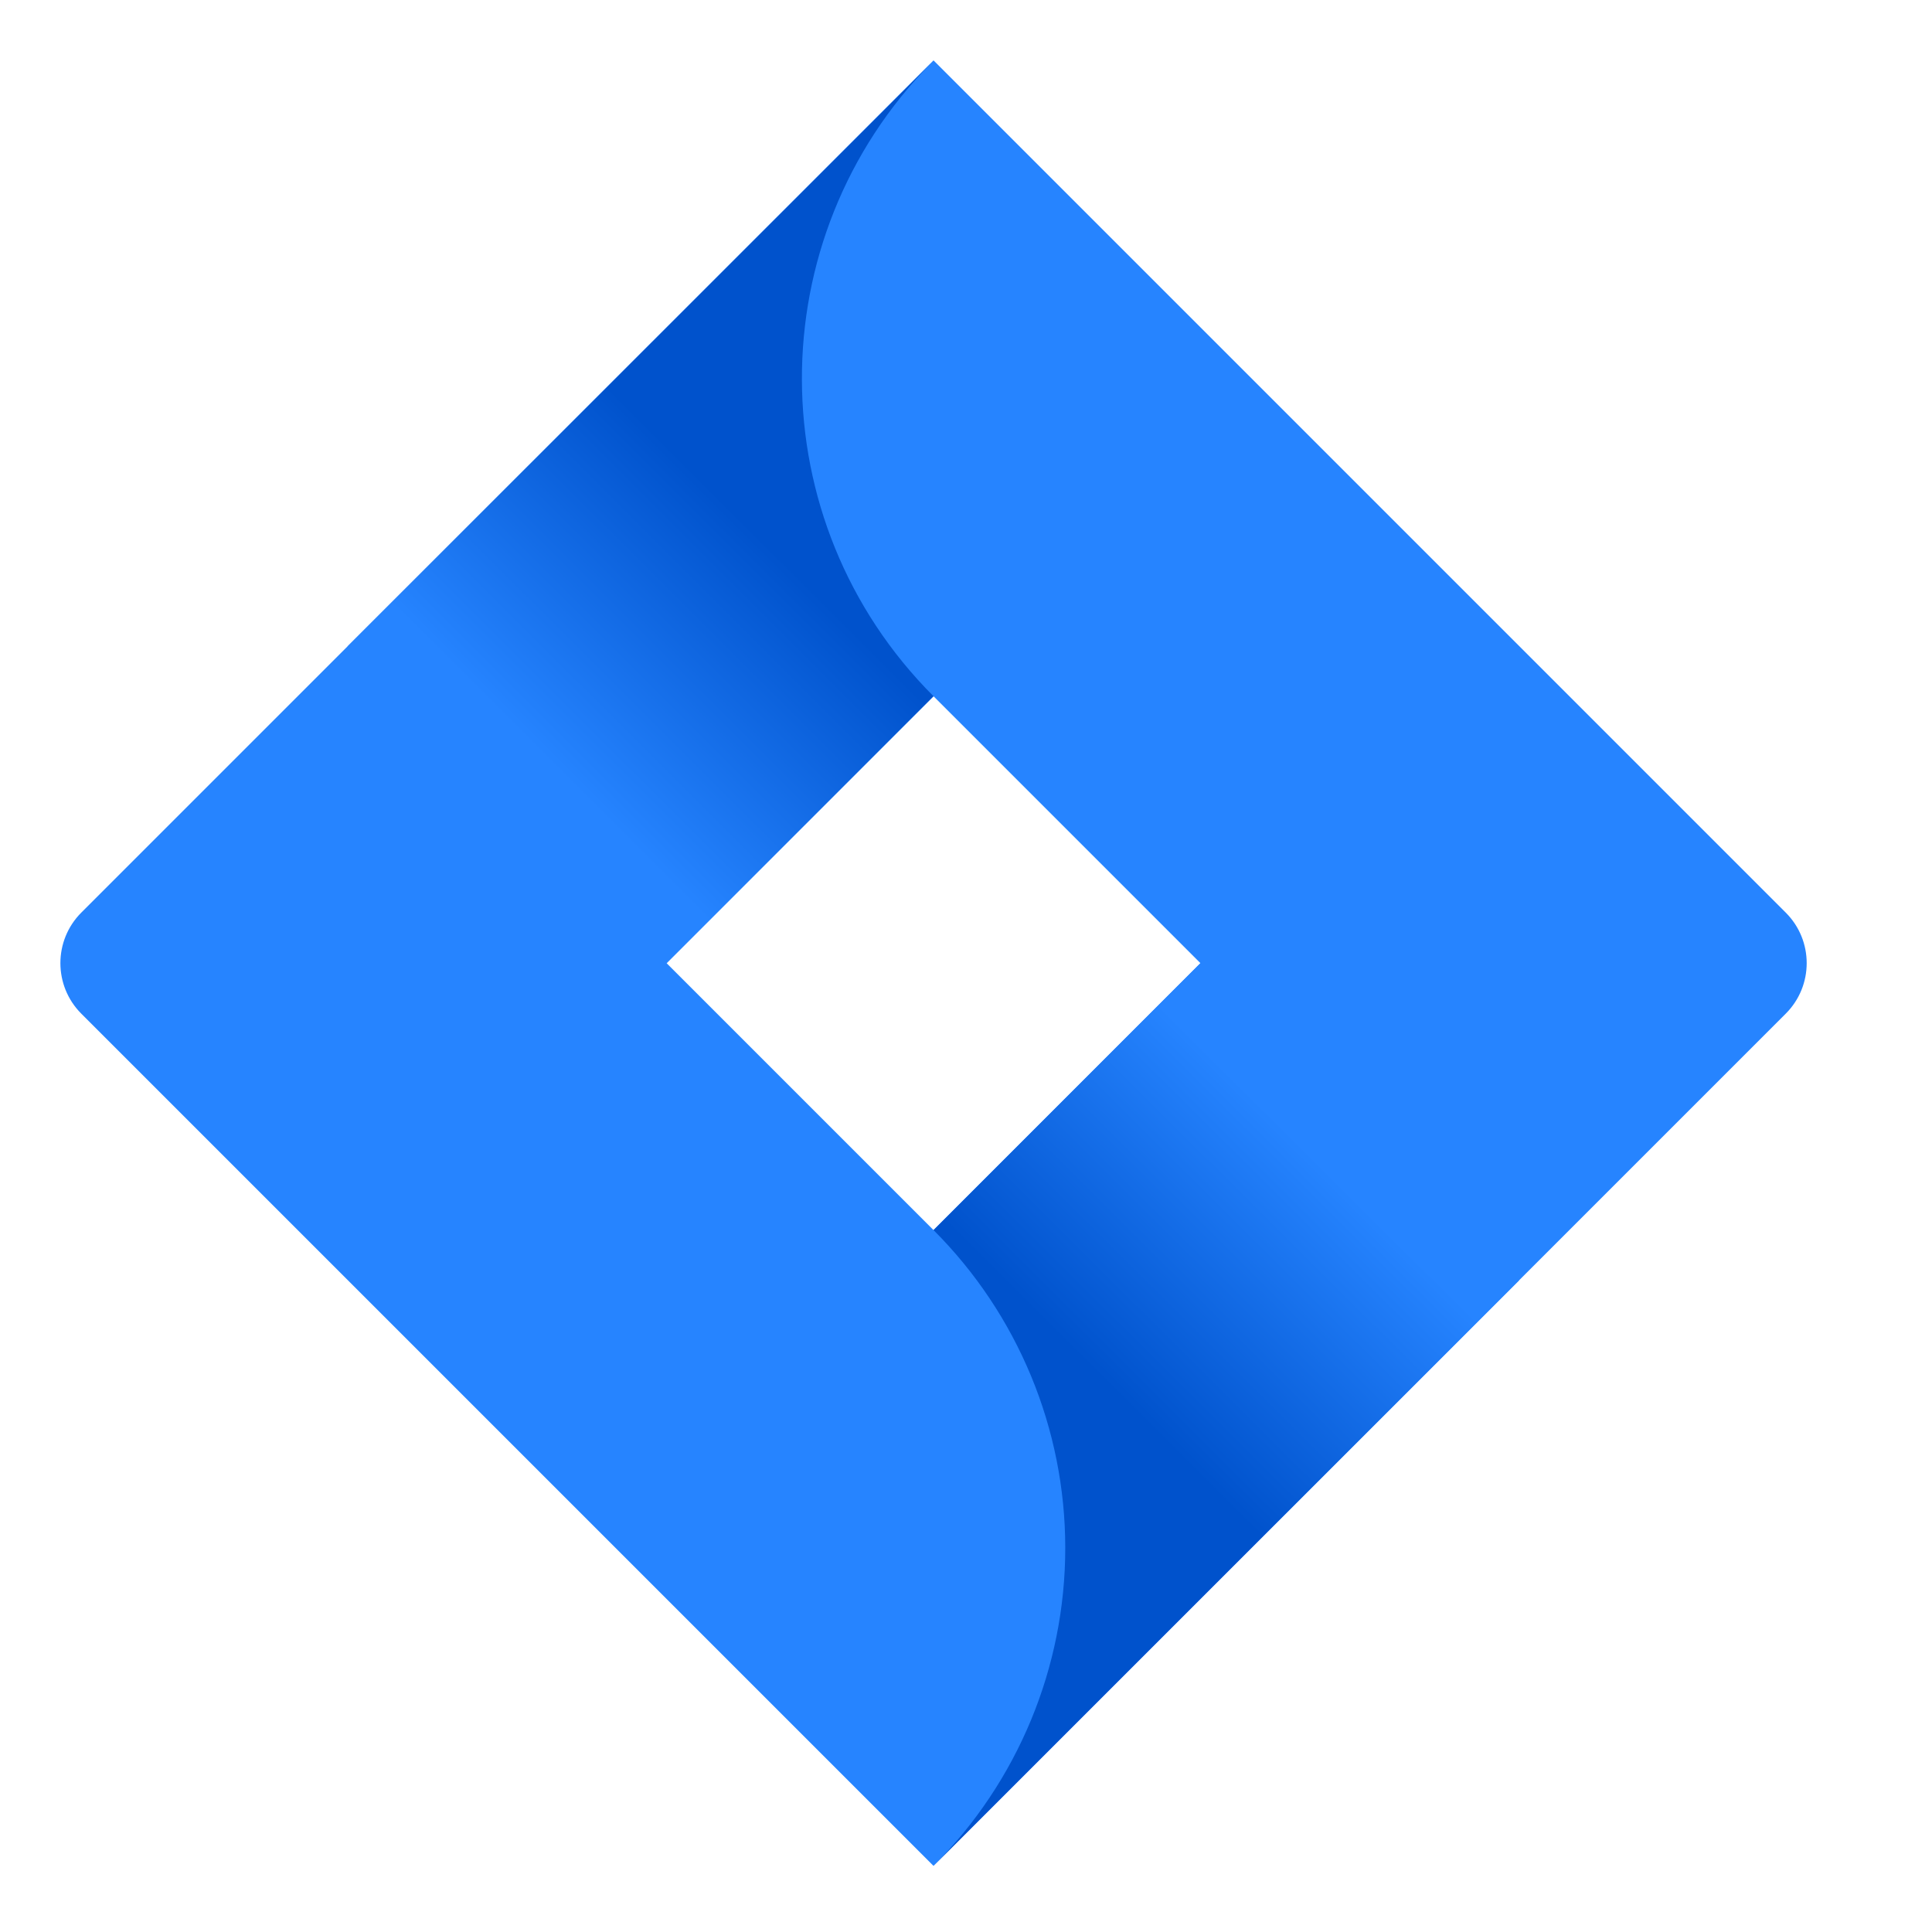 <svg xmlns="http://www.w3.org/2000/svg" width="32" height="32" viewBox="0 0 32 32">
  <defs>
    <linearGradient id="jiralogo32-a" x1="67.68%" x2="40.821%" y1="40.328%" y2="81.66%">
      <stop offset="18%" stop-color="#0052CC"/>
      <stop offset="100%" stop-color="#2684FF"/>
    </linearGradient>
    <linearGradient id="jiralogo32-b" x1="32.656%" x2="59.343%" y1="59.166%" y2="17.99%">
      <stop offset="18%" stop-color="#0052CC"/>
      <stop offset="100%" stop-color="#2684FF"/>
    </linearGradient>
  </defs>
  <g fill="none" transform="translate(1 1)">
    <path fill="#2684FF" d="M28.578,14.116 L15.709,1.247 L14.462,-7.10542736e-15 L14.462,-7.10542736e-15 L4.775,9.687 L4.775,9.687 L0.346,14.116 C-0.115,14.578 -0.115,15.327 0.346,15.789 L9.196,24.639 L14.462,29.905 L24.149,20.218 L24.299,20.068 L28.578,15.789 C29.04,15.327 29.04,14.578 28.578,14.116 Z M14.462,19.374 L10.041,14.953 L14.462,10.532 L18.883,14.953 L14.462,19.374 Z"/>
    <path fill="url(#jiralogo32-a)" d="M14.462,10.532 C11.568,7.637 11.553,2.948 14.431,0.036 L4.756,9.707 L10.021,14.972 L14.462,10.532 Z"/>
    <path fill="url(#jiralogo32-b)" d="M18.895,14.941 L14.462,19.374 C15.859,20.77 16.644,22.664 16.644,24.639 C16.644,26.615 15.859,28.509 14.462,29.905 L14.462,29.905 L24.161,20.207 L18.895,14.941 Z"/>
  </g>
</svg>
